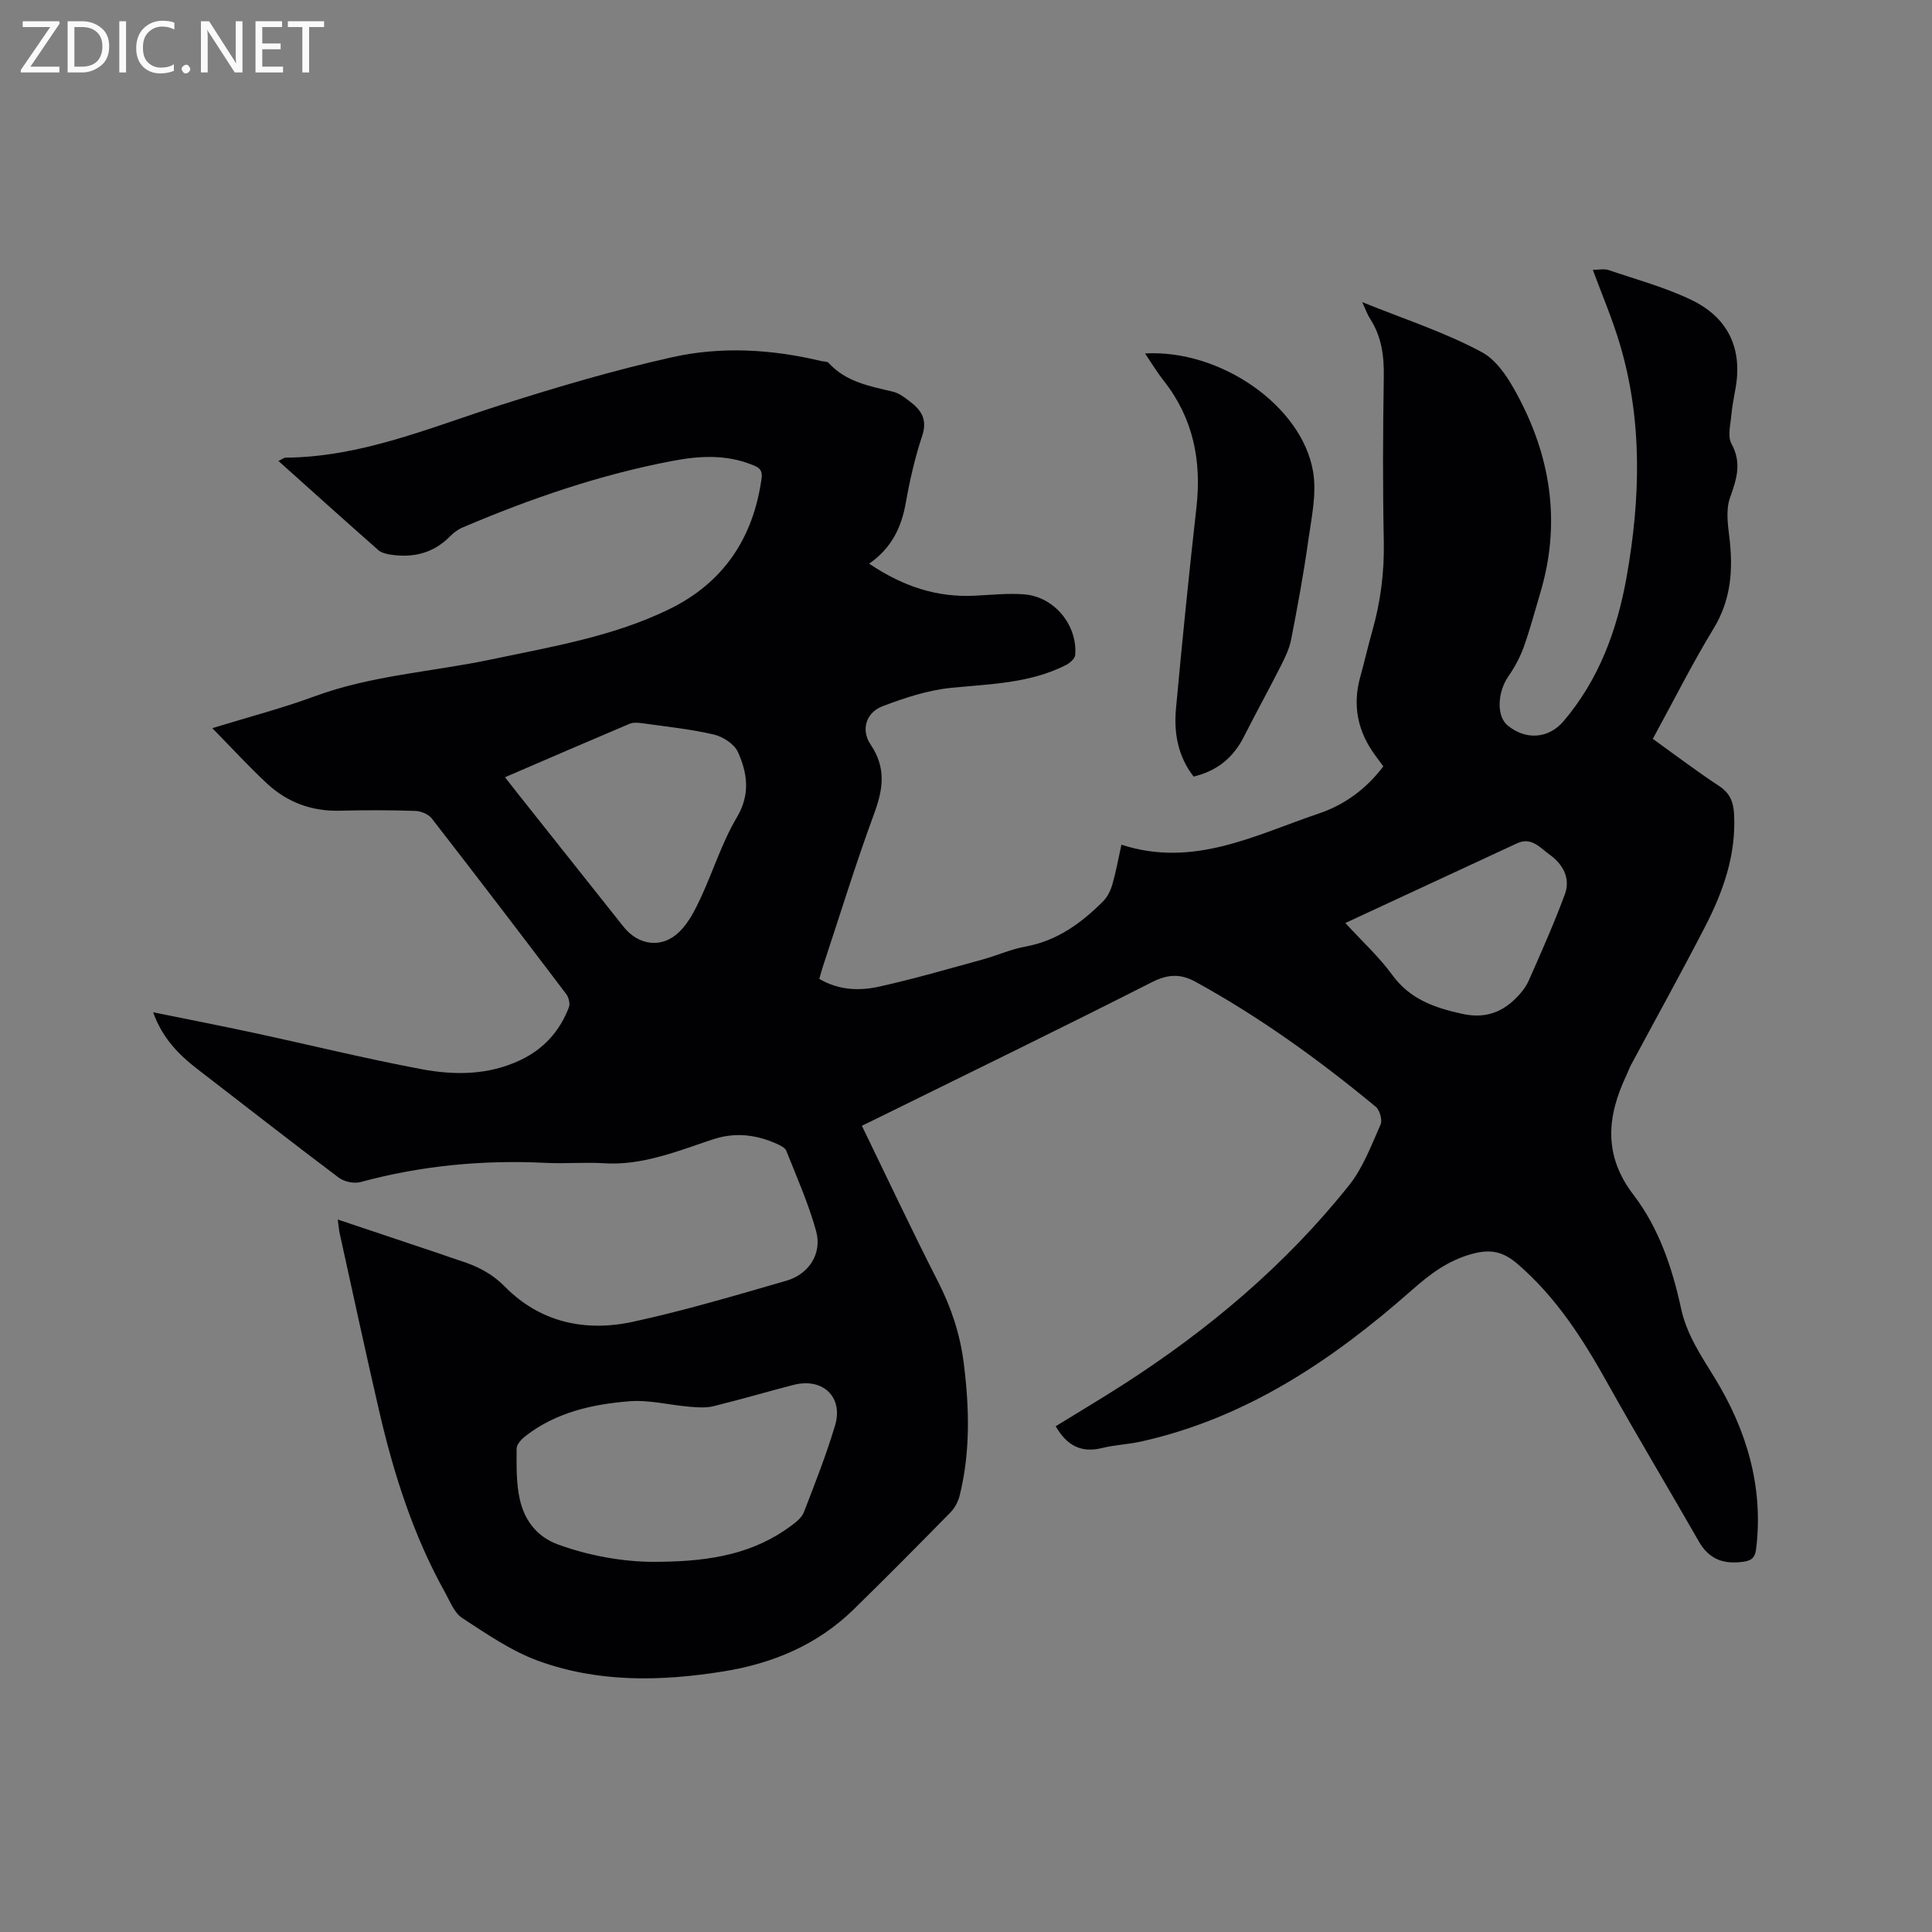 <svg enable-background="new 0 0 400 400" viewBox="0 0 400 400" xmlns="http://www.w3.org/2000/svg"><rect x="0" y="0" width="400" height="400" fill="#808080" stroke="none"/><path d="m179.95 116.7c7.1 4.78 14.11 7.03 21.92 6.63 3.38-.17 6.79-.53 10.15-.28 6.22.47 11.08 6.34 10.59 12.55-.06.75-1.08 1.67-1.88 2.07-7.48 3.82-15.67 3.93-23.79 4.74-4.84.48-9.66 2.07-14.24 3.82-3.4 1.3-4.51 4.88-2.44 7.94 3.24 4.8 2.6 9.18.73 14.26-3.84 10.42-7.1 21.06-10.6 31.62-.26.79-.47 1.59-.77 2.61 3.96 2.35 8.23 2.53 12.35 1.62 7.22-1.59 14.34-3.68 21.48-5.63 2.96-.81 5.81-2.11 8.81-2.66 6.58-1.19 11.62-4.86 16.16-9.42.9-.91 1.53-2.24 1.89-3.49.75-2.61 1.23-5.3 1.87-8.2 14.95 4.88 27.78-2.04 40.95-6.48 5.24-1.77 9.74-5.06 13.27-9.73-.59-.81-1.14-1.56-1.69-2.3-3.62-4.92-4.73-10.31-3.08-16.24.88-3.16 1.6-6.37 2.5-9.52 1.71-6.05 2.49-12.16 2.37-18.49-.23-11.34-.19-22.7 0-34.04.07-4.36-.44-8.4-2.85-12.1-.55-.84-.87-1.83-1.62-3.43 8.76 3.55 17.17 6.25 24.8 10.38 3.48 1.88 6.02 6.28 7.96 10.06 6.49 12.62 8.25 25.91 4.12 39.72-1.12 3.75-2.11 7.55-3.43 11.23-.77 2.14-1.88 4.21-3.18 6.08-2.28 3.28-2.5 8.24-.18 10.16 3.75 3.1 8.48 2.8 11.59-.86 7.37-8.65 11.12-18.94 13.07-29.92 2.86-16.13 3.32-32.27-1.41-48.17-1.53-5.15-3.66-10.13-5.59-15.36 1.22 0 2.34-.27 3.25.04 5.79 1.97 11.77 3.58 17.24 6.23 7.22 3.49 10.45 9.64 9.13 17.82-.32 1.99-.77 3.96-.94 5.96-.18 1.99-.82 4.4.01 5.93 2.2 4 1.08 7.35-.29 11.2-.87 2.43-.47 5.45-.14 8.14.81 6.68.4 12.93-3.27 18.96-4.45 7.32-8.3 15-12.57 22.82 4.59 3.3 9.05 6.69 13.72 9.76 2.26 1.48 2.97 3.34 3.1 5.81.46 8.45-2.27 16.11-6.05 23.41-4.95 9.59-10.19 19.03-15.29 28.54-.35.65-.58 1.36-.9 2.03-4.06 8.54-4.9 16.6 1.41 24.85 5.25 6.85 8.03 15.1 9.86 23.55 1.16 5.37 4.1 9.7 6.95 14.34 6.57 10.71 10.16 22.51 8.59 35.4-.27 2.19-1.26 2.56-3.28 2.76-3.93.39-6.64-.87-8.61-4.32-6.24-10.93-12.74-21.72-18.87-32.71-5.09-9.13-10.62-17.81-18.66-24.72-2.93-2.52-5.52-3.13-9.41-2.06-5.04 1.39-8.71 4.19-12.5 7.54-16.37 14.44-34.2 26.43-55.95 31.29-2.68.6-5.48.7-8.14 1.36-4.36 1.08-7.32-.56-9.6-4.51 4.66-2.87 9.36-5.67 13.97-8.62 17.69-11.37 33.63-24.79 46.76-41.26 2.9-3.63 4.61-8.26 6.53-12.58.42-.93-.17-3.01-1.01-3.7-11.7-9.67-23.96-18.54-37.3-25.86-3.16-1.73-5.77-1.58-9.09.11-18.31 9.3-36.78 18.28-55.2 27.36-1.42.7-2.84 1.39-4.79 2.34 5.28 10.86 10.35 21.66 15.77 32.27 2.74 5.36 4.57 10.9 5.32 16.84 1.16 9.21 1.41 18.39-.85 27.48-.31 1.25-1.02 2.56-1.92 3.48-6.61 6.74-13.25 13.44-20 20.04-7.54 7.38-16.83 11.25-27.11 12.88-12.92 2.06-25.88 2.31-38.29-2.24-5.56-2.04-10.64-5.57-15.67-8.84-1.62-1.05-2.48-3.36-3.5-5.2-6.62-11.85-10.69-24.64-13.72-37.79-2.81-12.17-5.44-24.39-8.13-36.59-.18-.8-.23-1.63-.41-2.92 7.34 2.46 14.31 4.79 21.28 7.13 1.3.44 2.59.93 3.9 1.34 3.54 1.11 6.64 2.61 9.41 5.42 7.28 7.39 16.6 9.41 26.43 7.3 10.73-2.32 21.3-5.47 31.86-8.52 4.69-1.36 7.43-5.64 6.16-10.26-1.56-5.68-3.99-11.13-6.17-16.63-.25-.64-1.21-1.11-1.94-1.44-4.2-1.89-8.53-2.44-12.99-1.02-2.22.71-4.4 1.51-6.62 2.24-5.25 1.73-10.52 3.14-16.16 2.79-4.01-.25-8.07.12-12.09-.08-13.01-.65-25.79.57-38.38 3.98-1.34.36-3.38-.08-4.5-.93-9.83-7.39-19.51-14.98-29.25-22.47-3.92-3.02-7.27-6.46-9.17-11.76 7.17 1.46 13.98 2.78 20.76 4.24 11.59 2.5 23.12 5.34 34.76 7.53 6.89 1.3 13.91 1.28 20.54-1.88 4.84-2.3 8.15-6 10.03-10.94.28-.74-.05-2.04-.56-2.72-9.22-12.17-18.48-24.31-27.84-36.36-.69-.89-2.24-1.52-3.42-1.56-5.19-.17-10.39-.18-15.59-.04-5.82.15-10.89-1.72-15.09-5.62-3.78-3.52-7.28-7.34-11.33-11.47 7.49-2.31 14.44-4.11 21.14-6.58 11.86-4.38 24.42-5.08 36.61-7.65 12.52-2.64 25.25-4.73 36.88-10.42 11.23-5.49 17.39-14.74 19.09-27.1.27-1.99-.89-2.37-2.16-2.86-5.23-2.05-10.65-1.78-15.98-.78-15.16 2.84-29.66 7.83-43.81 13.86-.94.4-1.83 1.08-2.56 1.82-3.42 3.48-7.58 4.48-12.25 3.79-.91-.13-1.96-.39-2.61-.96-6.83-6.02-13.6-12.11-20.66-18.44.71-.33 1.12-.69 1.54-.69 15.58-.13 29.69-6.16 44.18-10.8 11.77-3.77 23.68-7.28 35.74-9.98 10.21-2.29 20.66-1.68 30.91.78.51.12 1.23.05 1.52.37 3.59 3.96 8.51 4.83 13.36 5.98 1.27.3 2.45 1.24 3.53 2.06 2.33 1.77 3.61 3.72 2.51 7.04-1.5 4.51-2.57 9.19-3.4 13.87-.9 5.09-2.92 9.39-7.59 12.63zm-43.48 206.65c11.06-.08 19.67-1.83 27.17-7.34 1.08-.79 2.34-1.75 2.79-2.92 2.3-5.92 4.62-11.85 6.45-17.92 1.79-5.93-2.53-10.01-8.6-8.44-5.53 1.43-11.02 3.05-16.57 4.41-1.56.38-3.3.25-4.94.11-4.19-.35-8.41-1.47-12.53-1.13-7.62.62-15.11 2.29-21.39 7.16-.84.65-1.89 1.74-1.89 2.63-.01 3.59-.11 7.3.71 10.74 1.01 4.21 3.52 7.56 7.97 9.16 7.4 2.68 15 3.69 20.83 3.54zm-31.92-162.43c1.19 1.51 2.09 2.67 3 3.82 7.17 9.03 14.35 18.06 21.52 27.1 3.15 3.98 8.07 4.61 11.67 1 1.87-1.87 3.17-4.44 4.31-6.89 2.59-5.54 4.41-11.51 7.51-16.73 2.84-4.79 2.17-9.16.22-13.52-.75-1.66-3.11-3.18-5.01-3.63-4.82-1.12-9.79-1.63-14.7-2.32-.9-.13-1.94-.22-2.74.11-8.46 3.58-16.89 7.23-25.78 11.06zm173.99 30.18c3.49 3.81 6.97 6.99 9.69 10.72 3.68 5.06 8.75 6.82 14.48 8.08 4.45.98 7.94-.1 11.01-3.1 1.11-1.08 2.16-2.37 2.78-3.76 2.61-5.89 5.22-11.79 7.47-17.83 1.26-3.39-.39-6.3-3.17-8.29-1.94-1.39-3.73-3.71-6.71-2.32-11.7 5.44-23.4 10.86-35.55 16.5z" fill="#010104"/><path d="m237.07 73.18c15.58-.88 32.49 10.82 34.79 24.47.78 4.62-.35 9.64-1.02 14.42-.95 6.81-2.21 13.58-3.52 20.33-.37 1.9-1.26 3.74-2.15 5.49-2.48 4.9-5.14 9.71-7.62 14.61-2.19 4.33-5.52 7.11-10.43 8.28-3.23-4.17-4.11-9.01-3.65-14.03 1.28-13.92 2.68-27.82 4.24-41.71 1.09-9.7-.67-18.51-6.83-26.28-1.34-1.71-2.46-3.59-3.81-5.58z" fill="#010104"/><g fill="#fbfafa"><path d="m12.4 4.8-6.1 9h6v1.2h-8v-.5l6.1-8.9h-5.7v-1.2h7.6v.4z"/><path d="m14 15v-10.6h3c1.6 0 2.9.5 4 1.4s1.6 2.2 1.6 3.8-.5 3-1.6 3.9-2.4 1.5-4 1.5zm1.4-9.4v8.2h1.6c1.3 0 2.4-.4 3.1-1.1s1.1-1.8 1.1-3.1-.4-2.3-1.2-3-1.8-1-3.1-1z"/><path d="m26.1 4.4v10.6h-1.4v-10.6z"/><path d="m36.1 14.6c-.8.4-1.8.6-2.9.6-1.5 0-2.7-.5-3.6-1.4s-1.4-2.2-1.4-3.8c0-1.7.5-3.1 1.5-4.1s2.3-1.6 3.9-1.6c1 0 1.8.1 2.5.4v1.4c-.8-.4-1.6-.6-2.5-.6-1.2 0-2.1.4-2.9 1.2s-1.1 1.8-1.1 3.2c0 1.3.3 2.3 1 3s1.6 1.1 2.7 1.1c1 0 2-.2 2.7-.7v1.3z"/><path d="m37.6 14.3c0-.2.1-.5.3-.6s.4-.3.6-.3c.3 0 .5.1.6.3s.3.4.3.6-.1.4-.3.6-.4.3-.6.3c-.3 0-.5-.1-.6-.3s-.3-.4-.3-.6z"/><path d="m50.2 15h-1.6l-5.3-8.2c-.2-.2-.3-.5-.4-.7 0 .2.1.7.1 1.5v7.4h-1.4v-10.6h1.7l5.2 8.1c.2.4.4.6.4.7 0-.3-.1-.8-.1-1.5v-7.3h1.4z"/><path d="m58.6 15h-5.7v-10.6h5.5v1.2h-4.1v3.4h3.8v1.2h-3.8v3.6h4.3z"/><path d="m67.1 5.6h-3.1v9.4h-1.4v-9.4h-3v-1.2h7.5z"/></g></svg>